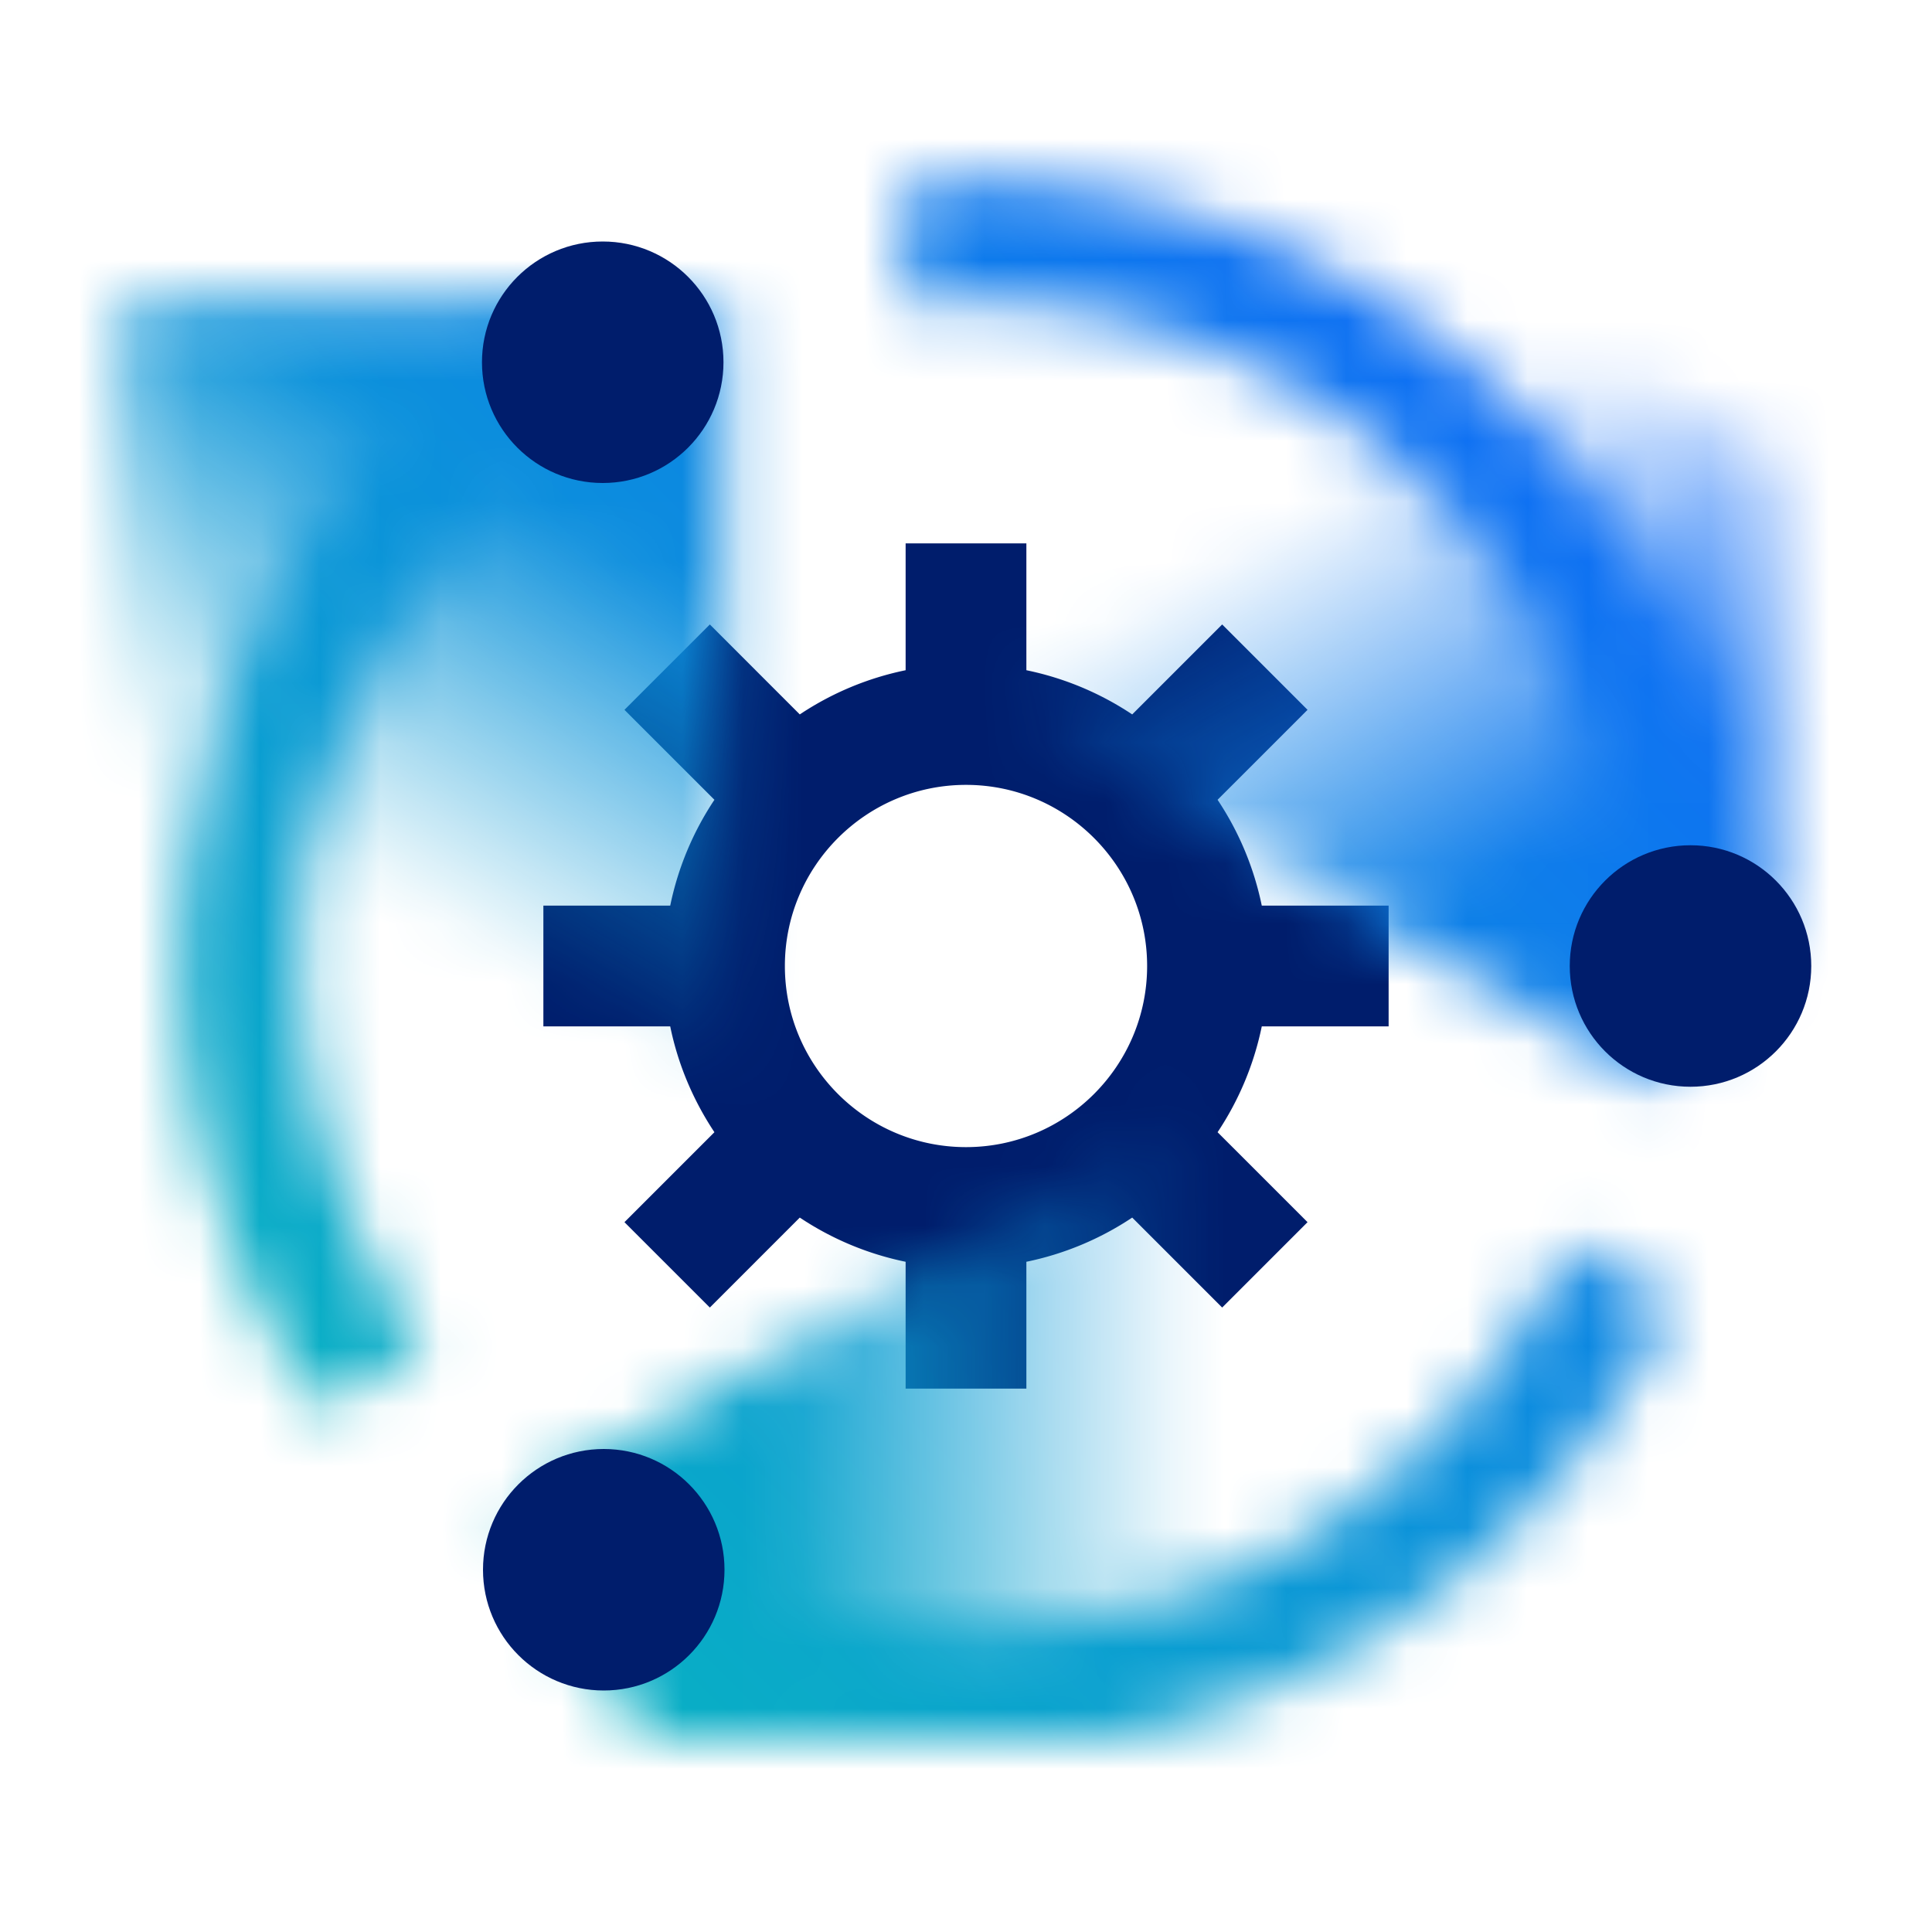 <svg id="AnalyticsEngine" xmlns="http://www.w3.org/2000/svg" xmlns:xlink="http://www.w3.org/1999/xlink" viewBox="0 0 32 32"><defs><linearGradient id="gpi4sgtswa" x1="752.419" y1="-7342.719" x2="746.352" y2="-7332.211" gradientTransform="rotate(-120 2508 -3445)" gradientUnits="userSpaceOnUse"><stop offset=".205"/><stop offset=".8" stop-opacity="0"/></linearGradient><linearGradient id="5wibuu452b" x1="10.604" y1="6.261" x2="4.537" y2="16.77" gradientTransform="rotate(-180 7.003 12.5)" xlink:href="#gpi4sgtswa"/><linearGradient id="u4253vgeoc" x1="6745.916" y1="-3027.105" x2="6739.849" y2="-3016.597" gradientTransform="rotate(-180 3382.925 -1505.45)" xlink:href="#gpi4sgtswa"/><linearGradient id="dmk1oswzre" x1="0" y1="32" x2="32" y2="0" gradientUnits="userSpaceOnUse"><stop offset=".1" stop-color="#08bdba"/><stop offset=".9" stop-color="#0f62fe"/></linearGradient><mask id="kza4p6xoed" width="32.528" height="32" maskUnits="userSpaceOnUse"><path d="M16 5c6.065 0 11 4.935 11 11h2c0-7.168-5.832-13-13-13-.337 0-.667.025-.998.051v2c.329-.03.661-.051.998-.051zM5 16c0-4.046 2.202-7.579 5.464-9.49L9.457 4.785C5.602 7.043 2.999 11.219 2.999 16c0 2.724.845 5.252 2.283 7.343l1.742-1.006a10.932 10.932 0 0 1-2.025-6.338zM16 27c-1.984 0-3.843-.536-5.452-1.459l-.991 1.735A12.906 12.906 0 0 0 16 29c5.159 0 9.613-3.028 11.711-7.394l-1.735-1.001c-1.747 3.769-5.556 6.396-9.977 6.396z" style="fill:#fff"/><path style="fill:url(#gpi4sgtswa)" d="m11.96 31-3.485-6.037 12.99-7.499 5 8.66L18 31.011 11.96 31z"/><path transform="rotate(180 7.002 12.5)" style="fill:url(#5wibuu452b)" d="M2.002 5h10.001v14.999H2.002z"/><path transform="rotate(-60 23.533 9.956)" style="fill:url(#u4253vgeoc)" d="M18.533 2.457h10.001v14.999H18.533z"/></mask></defs><path d="M23 17v-2h-2.101a4.961 4.961 0 0 0-.732-1.753l1.49-1.49-1.414-1.414-1.49 1.49A4.961 4.961 0 0 0 17 11.101V9h-2v2.101a4.961 4.961 0 0 0-1.753.732l-1.49-1.49-1.414 1.414 1.49 1.49A4.961 4.961 0 0 0 11.101 15H9v2h2.101c.13.637.384 1.229.732 1.753l-1.49 1.49 1.414 1.414 1.49-1.49a4.961 4.961 0 0 0 1.753.732V23h2v-2.101a4.961 4.961 0 0 0 1.753-.732l1.49 1.49 1.414-1.414-1.49-1.49A4.961 4.961 0 0 0 20.899 17H23zm-7 2c-1.654 0-3-1.346-3-3s1.346-3 3-3 3 1.346 3 3-1.346 3-3 3z" style="fill:#001d6c"/><g style="mask:url(#kza4p6xoed)"><path id="Color" style="fill:url(#dmk1oswzre)" d="M0 0h32v32H0z"/></g><circle cx="9.983" cy="6" r="2" style="fill:#001d6c"/><circle cx="28" cy="16" r="2" style="fill:#001d6c"/><circle cx="10" cy="26" r="2" style="fill:#001d6c"/></svg>